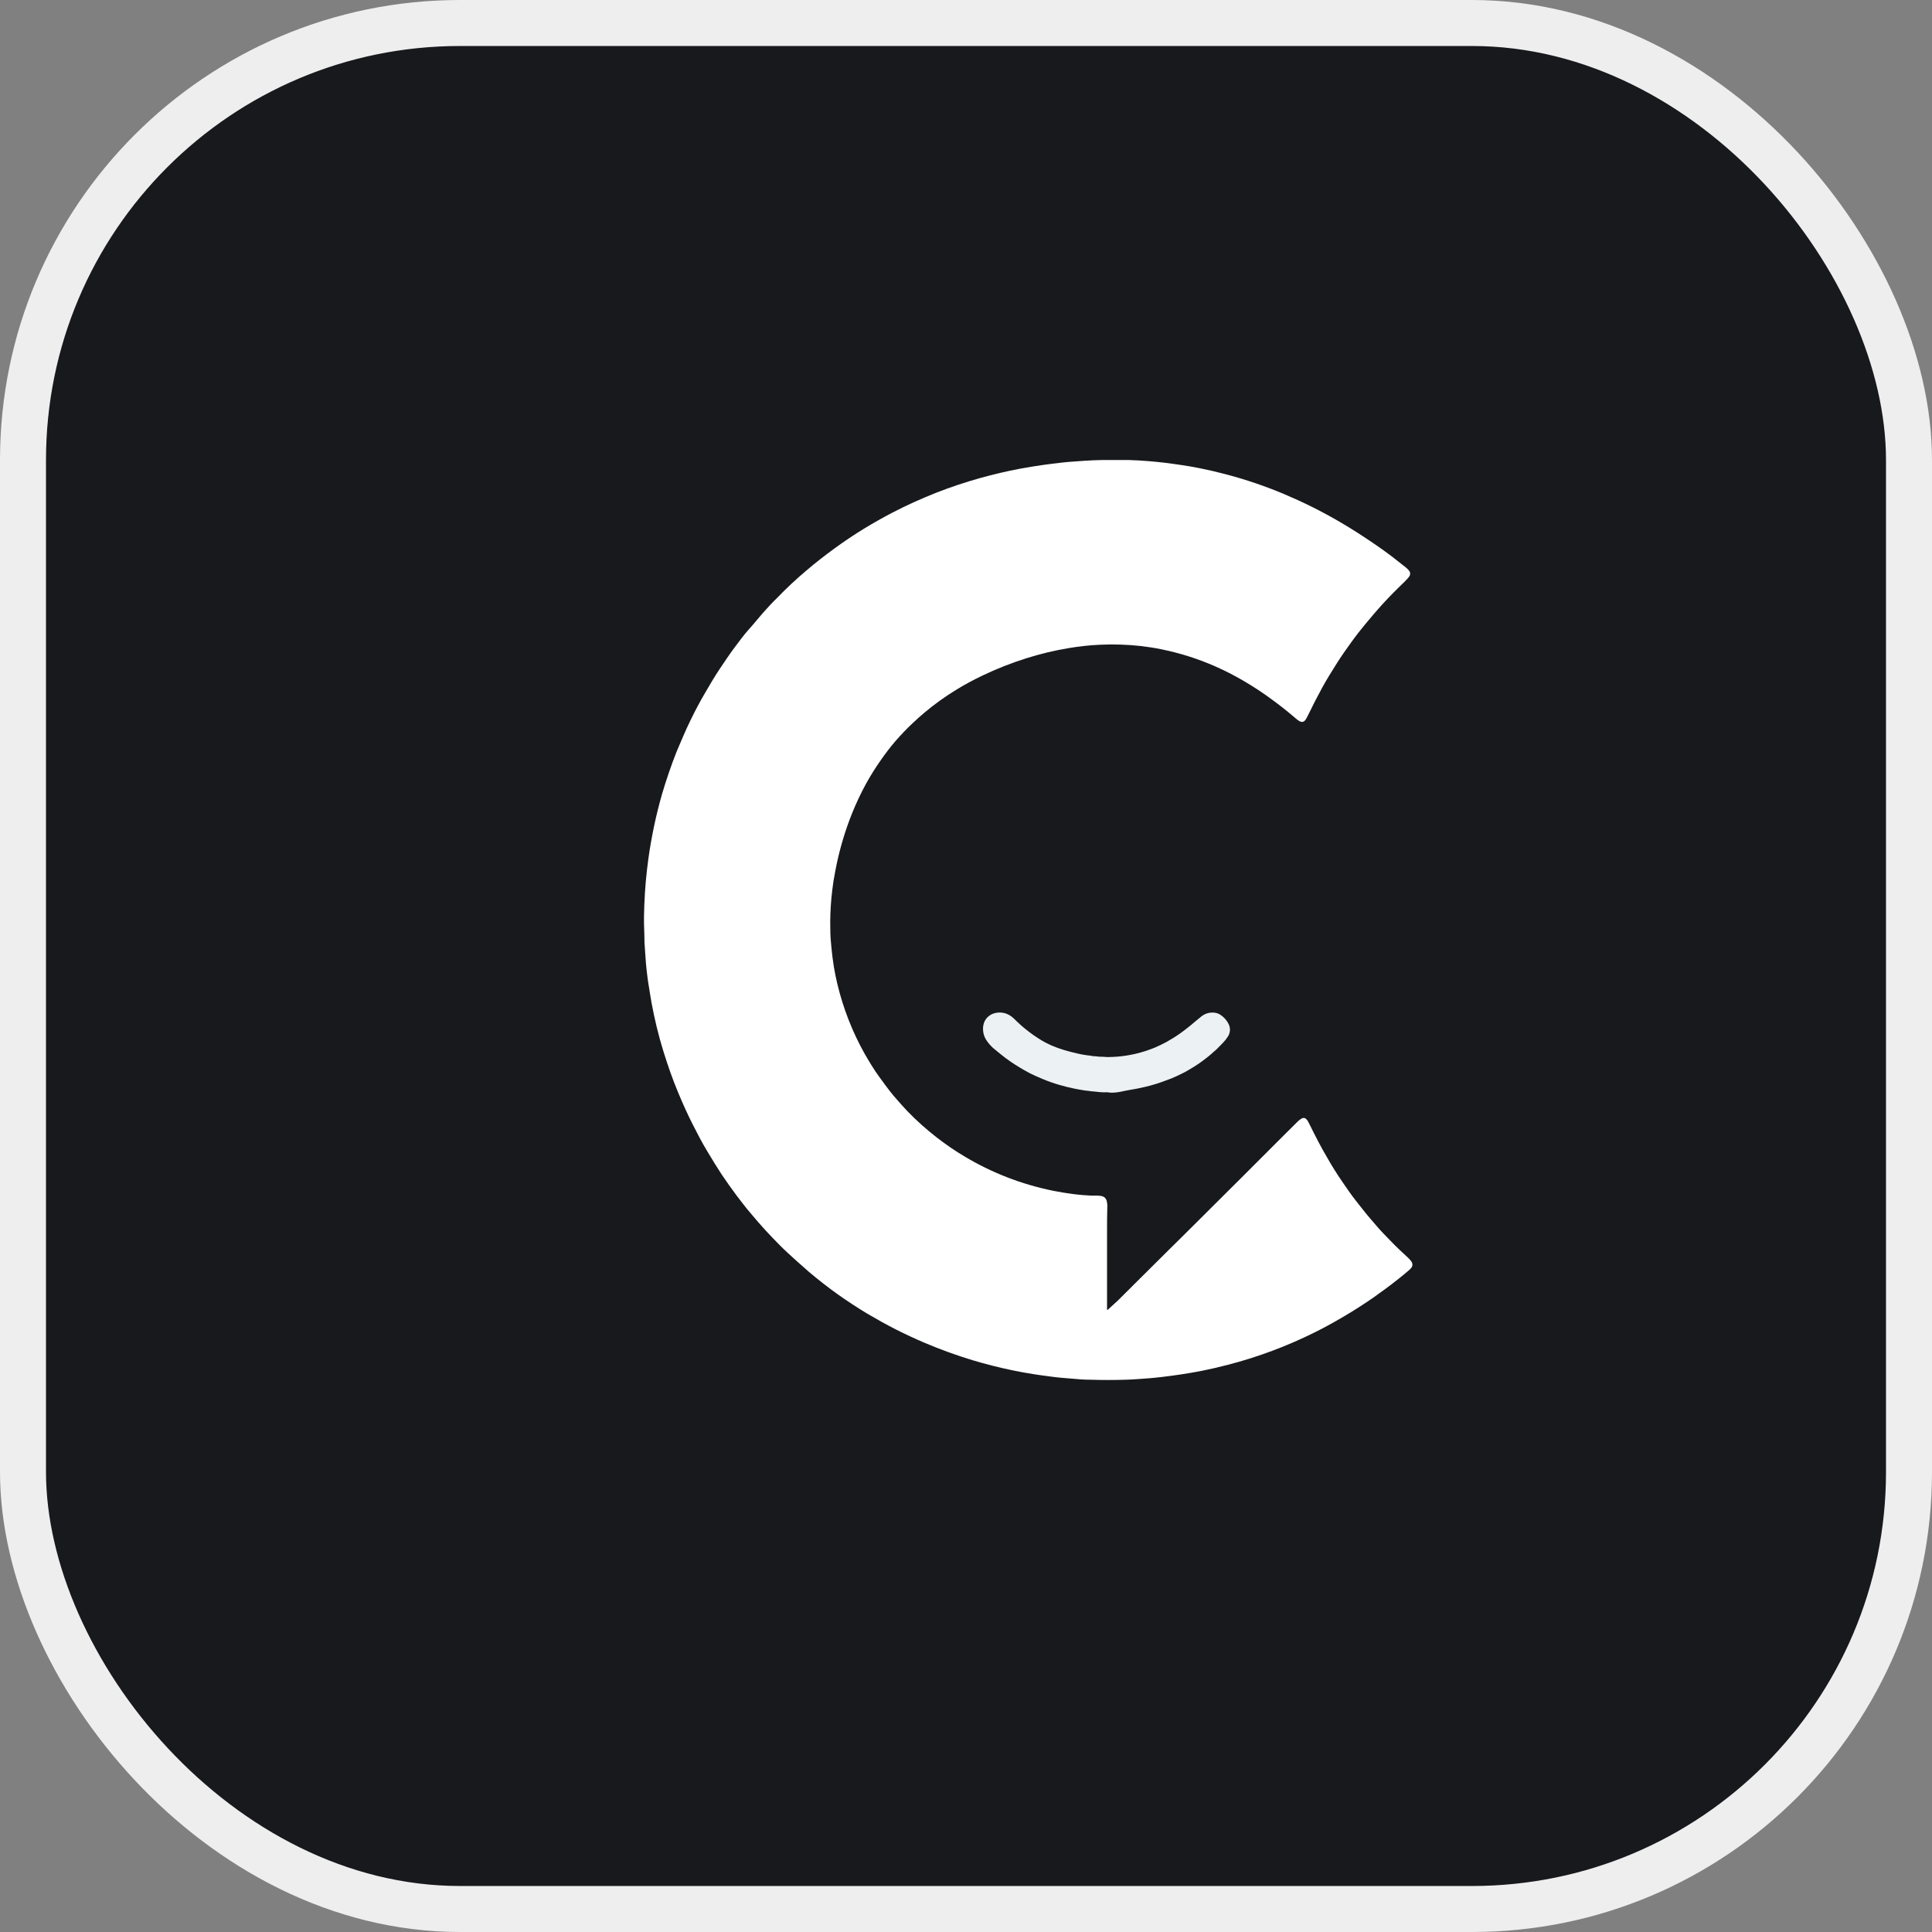 <svg width="21" height="21" viewBox="0 0 21 21" fill="none" xmlns="http://www.w3.org/2000/svg">
<rect x="0" y="0" width="21" height="21" fill="#808080" stroke="none"/>
<rect x="0.25" y="0.25" width="20.5" height="20.5" rx="4.75" fill="#18191D" stroke="#EEEEEE" stroke-width="0.5"/>
<path d="M12.034 14.237C12.036 14.238 12.038 14.238 12.04 14.238C12.041 14.237 12.043 14.236 12.044 14.234C12.08 14.201 12.117 14.168 12.152 14.135L12.382 13.906L12.537 13.752L12.698 13.592L12.852 13.44L13.012 13.281L13.322 12.972L13.487 12.808L13.636 12.659L13.799 12.496L13.955 12.34L14.094 12.202C14.107 12.188 14.122 12.175 14.138 12.164C14.143 12.16 14.149 12.157 14.155 12.155C14.162 12.152 14.169 12.151 14.177 12.152C14.184 12.153 14.191 12.156 14.196 12.162C14.204 12.169 14.21 12.177 14.216 12.186C14.224 12.201 14.232 12.216 14.239 12.231C14.299 12.352 14.36 12.472 14.429 12.588C14.478 12.675 14.532 12.76 14.588 12.842C14.638 12.915 14.688 12.989 14.744 13.059C14.8 13.129 14.848 13.193 14.904 13.257C14.959 13.322 15.003 13.373 15.058 13.429C15.112 13.484 15.16 13.536 15.215 13.587L15.307 13.673C15.32 13.685 15.332 13.698 15.342 13.713C15.347 13.721 15.351 13.73 15.352 13.74C15.354 13.753 15.35 13.766 15.343 13.777C15.334 13.789 15.323 13.8 15.311 13.81C15.272 13.845 15.23 13.877 15.189 13.91C15.105 13.977 15.018 14.04 14.931 14.102C14.827 14.174 14.72 14.243 14.611 14.307C14.508 14.368 14.405 14.425 14.299 14.478C13.995 14.63 13.675 14.75 13.346 14.835C13.247 14.861 13.146 14.884 13.044 14.904C12.974 14.917 12.903 14.93 12.832 14.94C12.765 14.95 12.698 14.959 12.63 14.967C12.592 14.972 12.553 14.975 12.515 14.979C12.461 14.983 12.407 14.988 12.353 14.991C12.312 14.994 12.272 14.996 12.232 14.997C12.107 15.001 11.983 15.001 11.856 14.997C11.787 14.997 11.717 14.992 11.648 14.985C11.604 14.981 11.56 14.978 11.516 14.974C11.472 14.969 11.419 14.963 11.371 14.956C11.323 14.95 11.278 14.943 11.232 14.936C11.153 14.924 11.075 14.909 10.996 14.893C10.854 14.863 10.712 14.827 10.572 14.785C10.396 14.732 10.223 14.669 10.053 14.597C9.947 14.552 9.842 14.503 9.739 14.451C9.636 14.399 9.531 14.34 9.422 14.276C9.316 14.212 9.213 14.144 9.112 14.073C9.002 13.995 8.896 13.912 8.792 13.824C8.743 13.781 8.693 13.736 8.643 13.692C8.594 13.647 8.529 13.589 8.476 13.535C8.423 13.482 8.369 13.425 8.317 13.369C8.265 13.313 8.21 13.248 8.158 13.186C8.105 13.125 8.056 13.059 8.006 12.994C7.95 12.92 7.898 12.845 7.845 12.767C7.793 12.688 7.739 12.6 7.688 12.514C7.63 12.419 7.58 12.321 7.53 12.223C7.473 12.111 7.422 11.997 7.374 11.882C7.311 11.733 7.26 11.584 7.212 11.431C7.158 11.257 7.115 11.079 7.082 10.9C7.07 10.838 7.062 10.774 7.051 10.711C7.041 10.657 7.036 10.603 7.029 10.549C7.024 10.508 7.021 10.468 7.018 10.428C7.013 10.366 7.009 10.304 7.005 10.242C7.005 10.238 7.005 10.234 7.005 10.23C7.005 10.141 6.998 10.052 7 9.963C7.002 9.874 7.004 9.792 7.01 9.707C7.016 9.621 7.022 9.542 7.032 9.458C7.037 9.418 7.042 9.378 7.047 9.338C7.08 9.099 7.13 8.863 7.196 8.631C7.242 8.476 7.295 8.321 7.354 8.171C7.404 8.056 7.45 7.941 7.506 7.828C7.556 7.725 7.61 7.622 7.669 7.523C7.718 7.438 7.768 7.353 7.823 7.271C7.878 7.189 7.925 7.118 7.98 7.044C8.036 6.97 8.08 6.908 8.136 6.845C8.193 6.783 8.239 6.723 8.292 6.663C8.345 6.604 8.392 6.552 8.447 6.499C8.546 6.396 8.651 6.298 8.762 6.204C8.864 6.117 8.969 6.035 9.078 5.956C9.18 5.882 9.284 5.812 9.392 5.746C9.494 5.684 9.598 5.625 9.704 5.57C9.858 5.49 10.017 5.419 10.178 5.355C10.335 5.294 10.496 5.24 10.658 5.195C10.799 5.156 10.941 5.122 11.085 5.095C11.168 5.08 11.252 5.066 11.336 5.054C11.408 5.044 11.48 5.035 11.552 5.027C11.595 5.022 11.639 5.019 11.682 5.016C11.75 5.011 11.818 5.006 11.885 5.003C11.953 5 12.009 5 12.072 5C12.134 5 12.198 5 12.261 5C12.334 5.002 12.406 5.006 12.479 5.012C12.537 5.017 12.596 5.022 12.654 5.029C12.712 5.036 12.776 5.045 12.836 5.054C12.906 5.064 12.975 5.076 13.044 5.09C13.139 5.109 13.233 5.131 13.327 5.156C13.54 5.212 13.749 5.283 13.952 5.368C14.056 5.412 14.159 5.459 14.26 5.509C14.37 5.564 14.477 5.622 14.582 5.684C14.687 5.746 14.789 5.811 14.89 5.879C15 5.953 15.106 6.028 15.21 6.112L15.282 6.169C15.294 6.179 15.306 6.19 15.316 6.203C15.323 6.211 15.327 6.222 15.328 6.233C15.328 6.244 15.325 6.255 15.319 6.264C15.311 6.276 15.302 6.287 15.291 6.298C15.272 6.318 15.253 6.338 15.233 6.356C15.205 6.383 15.177 6.411 15.149 6.439C15.07 6.519 14.994 6.602 14.921 6.688C14.868 6.749 14.818 6.812 14.767 6.875C14.711 6.947 14.658 7.022 14.606 7.096C14.554 7.171 14.5 7.258 14.449 7.341C14.392 7.434 14.341 7.53 14.291 7.627C14.266 7.676 14.241 7.726 14.219 7.772C14.212 7.787 14.204 7.801 14.196 7.815C14.192 7.824 14.185 7.831 14.178 7.837C14.173 7.842 14.167 7.845 14.16 7.846C14.153 7.848 14.146 7.847 14.14 7.845C14.128 7.841 14.117 7.835 14.108 7.828C14.092 7.816 14.078 7.804 14.063 7.791C13.987 7.726 13.908 7.664 13.827 7.605C13.725 7.529 13.619 7.46 13.509 7.396C13.413 7.34 13.313 7.289 13.211 7.244C13.025 7.162 12.831 7.1 12.631 7.059C12.555 7.043 12.477 7.031 12.4 7.022C12.253 7.006 12.106 7.001 11.959 7.008C11.845 7.013 11.732 7.025 11.62 7.044C11.463 7.07 11.308 7.107 11.156 7.155C10.992 7.207 10.831 7.27 10.675 7.345C10.577 7.392 10.482 7.443 10.39 7.5C10.269 7.574 10.154 7.657 10.046 7.748C10.004 7.783 9.963 7.82 9.923 7.858C9.855 7.921 9.791 7.989 9.73 8.059C9.676 8.122 9.626 8.188 9.577 8.258C9.519 8.34 9.465 8.426 9.416 8.514C9.358 8.62 9.306 8.73 9.261 8.842C9.19 9.019 9.135 9.202 9.095 9.388C9.082 9.452 9.07 9.516 9.059 9.581C9.05 9.641 9.043 9.701 9.037 9.761C9.027 9.874 9.022 9.987 9.025 10.1C9.025 10.167 9.03 10.234 9.037 10.298C9.043 10.363 9.052 10.436 9.063 10.505C9.074 10.573 9.087 10.633 9.102 10.697C9.166 10.963 9.266 11.219 9.4 11.457C9.45 11.543 9.5 11.627 9.557 11.705C9.607 11.774 9.657 11.843 9.711 11.908C9.766 11.972 9.81 12.022 9.86 12.075C9.961 12.18 10.07 12.277 10.185 12.366C10.282 12.441 10.383 12.511 10.489 12.573C10.785 12.75 11.108 12.874 11.446 12.943C11.521 12.958 11.595 12.97 11.673 12.98C11.736 12.988 11.8 12.993 11.864 12.996C11.886 12.996 11.908 12.996 11.929 12.996C11.946 12.996 11.963 12.998 11.979 13.002C11.991 13.005 12.002 13.011 12.011 13.02C12.019 13.028 12.025 13.039 12.029 13.051C12.034 13.072 12.037 13.093 12.036 13.114C12.033 13.213 12.033 13.309 12.033 13.407C12.033 13.674 12.033 13.942 12.033 14.209C12.032 14.219 12.033 14.228 12.034 14.237Z" fill="white"/>
<path d="M12.088 11.877C12.073 11.877 12.058 11.876 12.043 11.873C12.03 11.872 12.017 11.872 12.004 11.873C11.966 11.873 11.928 11.868 11.891 11.864C11.873 11.864 11.855 11.861 11.838 11.858C11.821 11.856 11.803 11.855 11.785 11.852C11.751 11.846 11.717 11.841 11.683 11.834C11.625 11.822 11.567 11.808 11.51 11.791C11.449 11.773 11.389 11.752 11.33 11.727C11.277 11.705 11.225 11.682 11.174 11.655C11.108 11.619 11.044 11.58 10.982 11.538C10.944 11.512 10.908 11.484 10.872 11.455L10.799 11.395C10.79 11.387 10.781 11.379 10.773 11.37C10.752 11.349 10.734 11.326 10.718 11.301C10.697 11.267 10.685 11.227 10.685 11.187C10.684 11.161 10.689 11.135 10.698 11.111C10.708 11.086 10.724 11.064 10.745 11.047C10.765 11.03 10.789 11.018 10.815 11.012C10.842 11.005 10.87 11.004 10.898 11.008C10.926 11.012 10.952 11.022 10.976 11.037C10.992 11.046 11.006 11.057 11.019 11.07C11.047 11.097 11.073 11.123 11.102 11.148C11.159 11.198 11.22 11.244 11.284 11.285C11.331 11.316 11.381 11.342 11.432 11.365C11.477 11.384 11.524 11.401 11.571 11.415C11.614 11.427 11.658 11.439 11.701 11.449C11.743 11.459 11.785 11.467 11.827 11.472C11.845 11.472 11.864 11.478 11.882 11.48H11.887C11.918 11.48 11.949 11.489 11.98 11.486C12 11.486 12.019 11.49 12.038 11.49C12.076 11.49 12.114 11.487 12.151 11.485C12.216 11.479 12.281 11.469 12.344 11.454C12.416 11.437 12.487 11.414 12.555 11.386C12.597 11.368 12.637 11.348 12.677 11.327C12.727 11.299 12.776 11.269 12.823 11.236C12.864 11.207 12.903 11.177 12.942 11.145C12.979 11.114 13.017 11.081 13.055 11.051C13.091 11.021 13.136 11.005 13.183 11.006C13.216 11.006 13.249 11.017 13.275 11.037C13.308 11.061 13.335 11.092 13.353 11.128C13.365 11.15 13.37 11.175 13.369 11.199C13.367 11.224 13.36 11.248 13.346 11.268C13.33 11.293 13.312 11.316 13.292 11.336C13.268 11.361 13.242 11.386 13.22 11.409C13.203 11.424 13.185 11.438 13.17 11.453C13.155 11.467 13.127 11.489 13.105 11.506C13.052 11.548 12.995 11.586 12.937 11.62C12.891 11.648 12.843 11.673 12.794 11.695C12.754 11.714 12.712 11.731 12.671 11.745C12.595 11.774 12.517 11.798 12.438 11.816C12.384 11.829 12.329 11.839 12.274 11.848C12.248 11.852 12.221 11.859 12.194 11.864C12.159 11.872 12.124 11.876 12.088 11.877Z" fill="#ECF1F4"/>
</svg>
